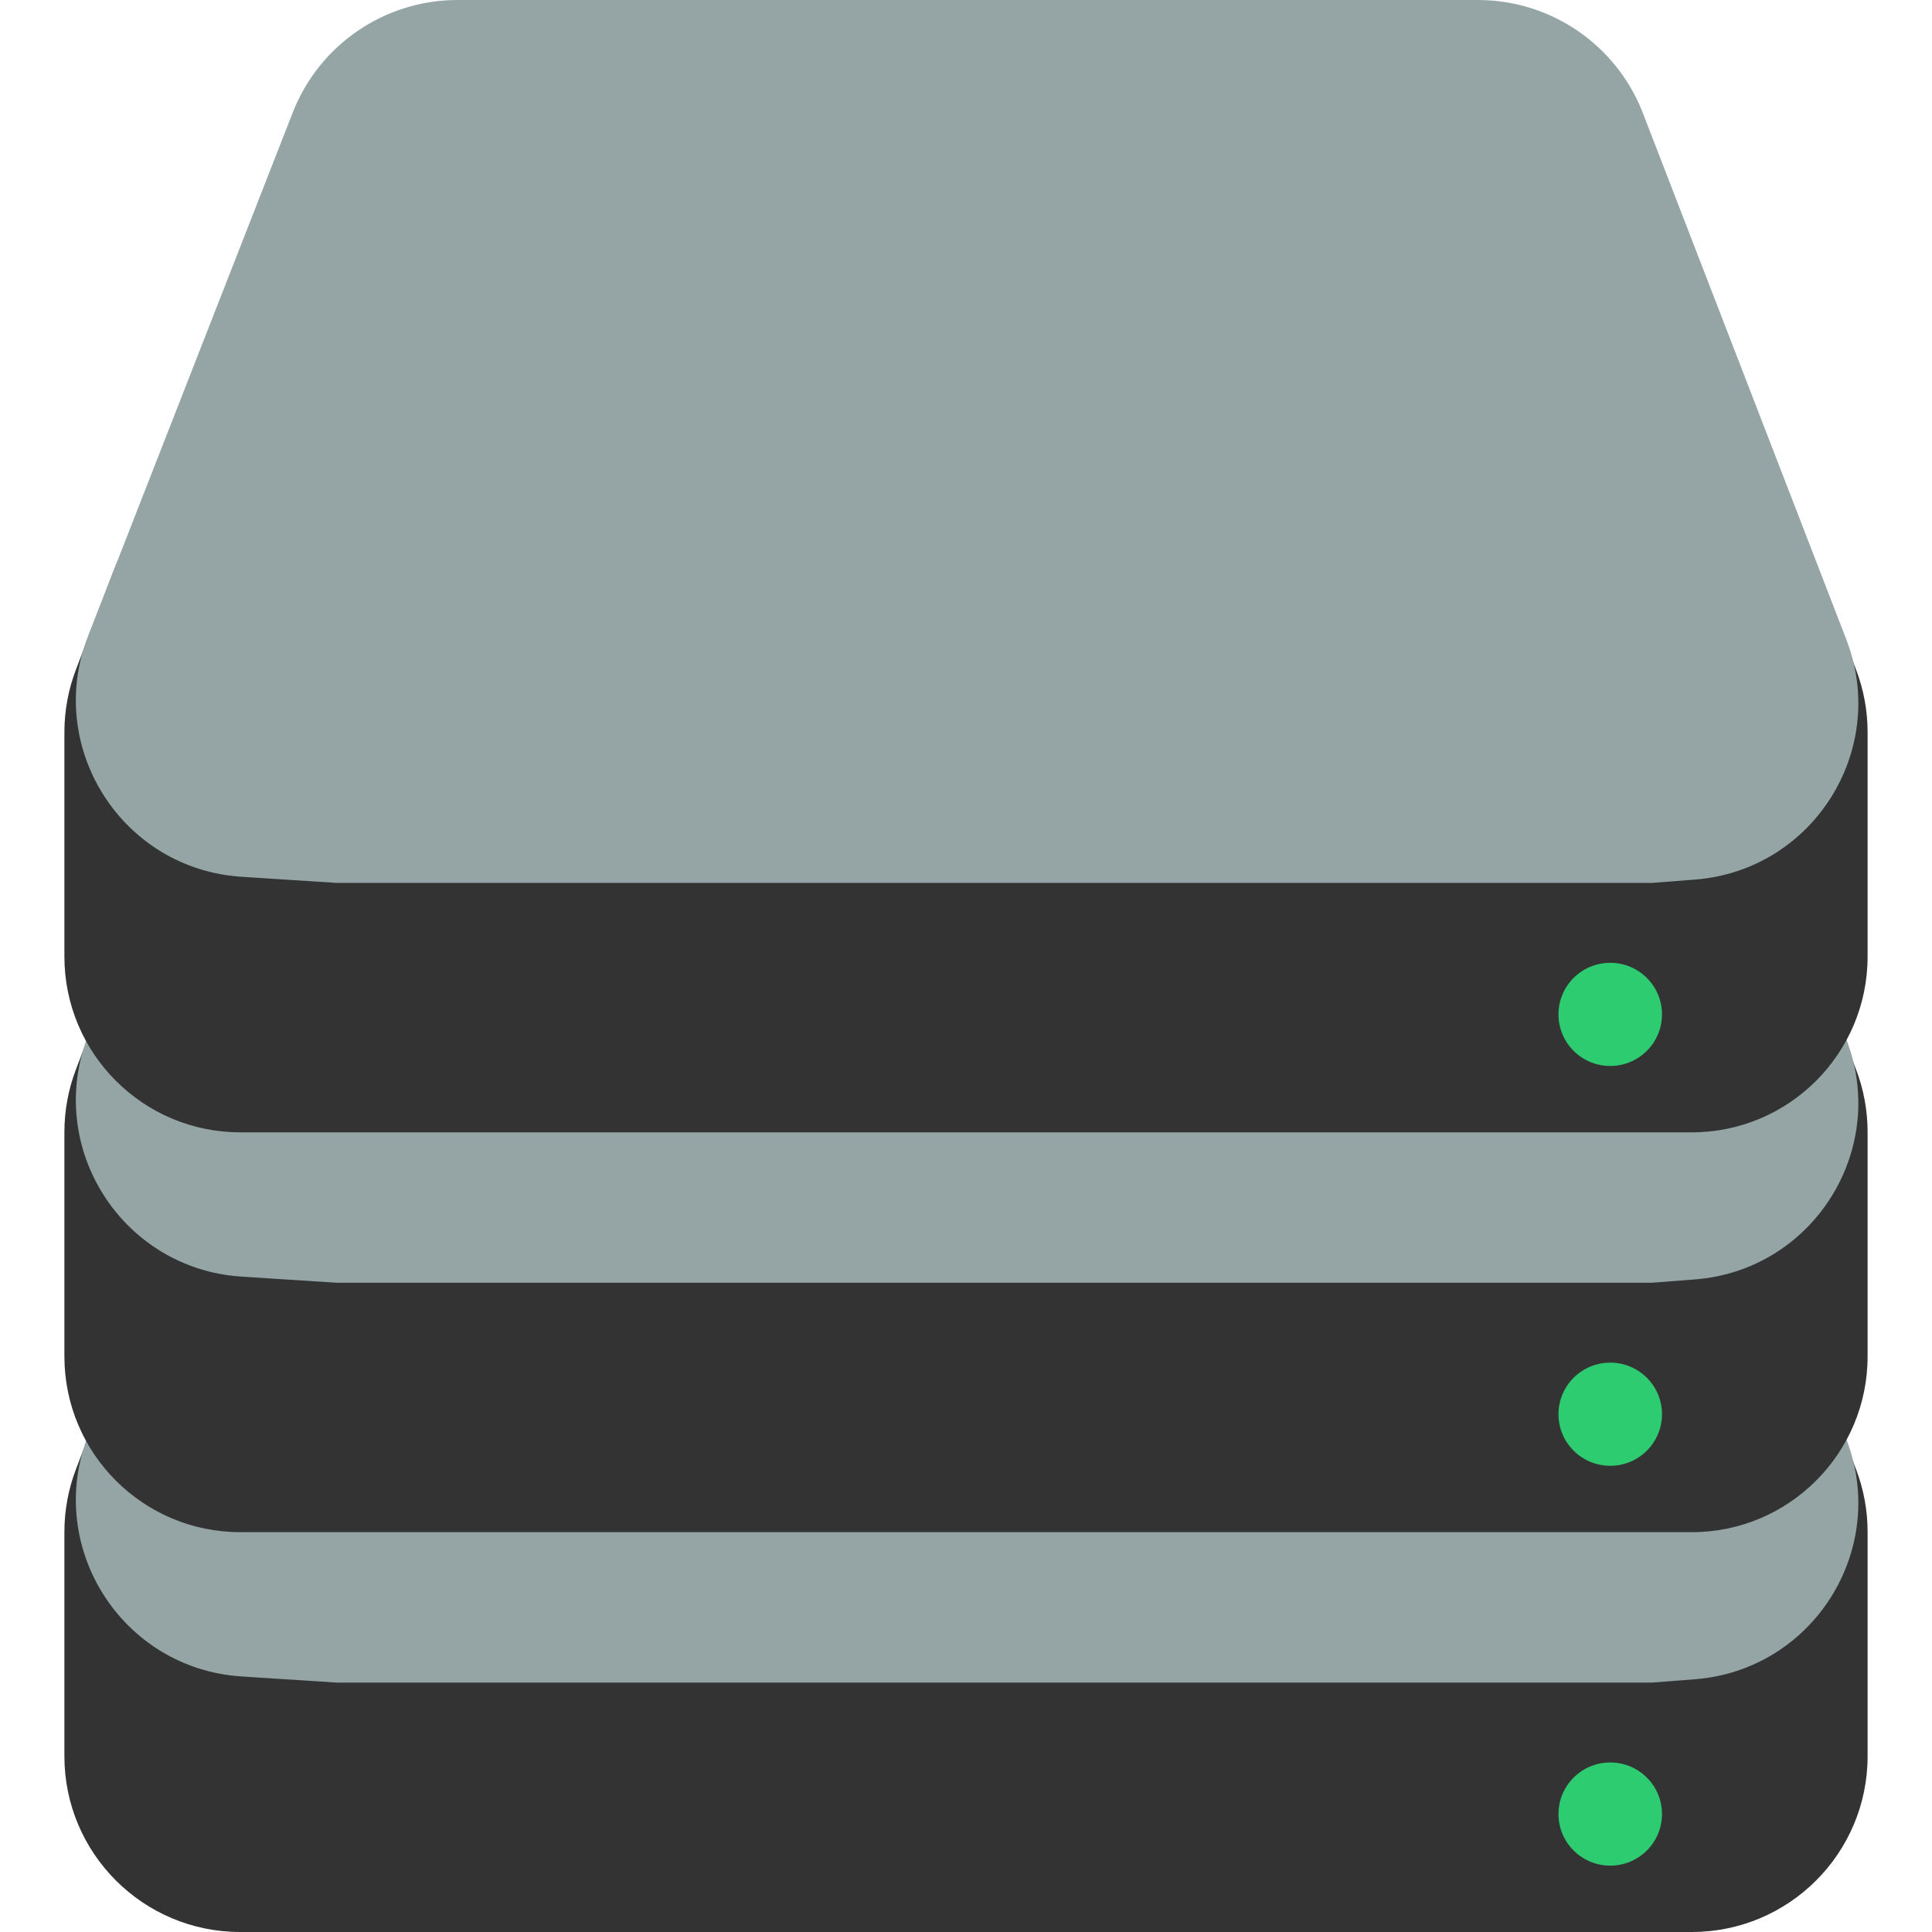 <svg width="100%" height="100%" viewBox="0 0 300 300" fill="none" xmlns="http://www.w3.org/2000/svg">
<path d="M262.697 300H37.303C22.224 300 10 287.776 10 272.697V237.877C10 234.546 10.609 231.244 11.798 228.132L17.672 212.757C21.712 202.183 31.858 195.199 43.177 195.199H256.823C268.142 195.199 278.288 202.183 282.328 212.757L288.202 228.132C289.391 231.244 290 234.546 290 237.877V272.697C290 287.776 277.776 300 262.697 300Z" fill="#333333"/>
<path d="M52.291 261.271L37.5 260.316C18.943 259.118 6.913 240.216 13.685 222.898L45.461 141.639C49.581 131.105 59.735 124.172 71.046 124.172H229.485C240.835 124.172 251.017 131.153 255.109 141.74L286.692 223.46C293.325 240.623 281.539 259.328 263.194 260.752L256.505 261.271H52.291Z" fill="#95A5A6"/>
<ellipse cx="250.036" cy="281.685" rx="8.036" ry="8.01" fill="#2ECC71"/>
<path d="M262.697 237.914H37.303C22.224 237.914 10 225.69 10 210.611V175.791C10 172.46 10.609 169.158 11.798 166.046L17.672 150.671C21.712 140.097 31.858 133.113 43.177 133.113H256.823C268.142 133.113 278.288 140.097 282.328 150.671L288.202 166.046C289.391 169.158 290 172.46 290 175.791V210.611C290 225.69 277.776 237.914 262.697 237.914Z" fill="#333333"/>
<path d="M52.291 199.185L37.5 198.23C18.943 197.032 6.913 178.129 13.685 160.811L45.461 79.552C49.581 69.019 59.735 62.086 71.046 62.086H229.485C240.835 62.086 251.017 69.067 255.109 79.654L286.692 161.374C293.325 178.537 281.539 197.242 263.194 198.666L256.505 199.185H52.291Z" fill="#95A5A6"/>
<ellipse cx="250.036" cy="219.599" rx="8.036" ry="8.01" fill="#2ECC71"/>
<path d="M262.697 175.828H37.303C22.224 175.828 10 163.604 10 148.525V113.704C10 110.374 10.609 107.071 11.798 103.96L17.672 88.585C21.712 78.011 31.858 71.026 43.177 71.026H256.823C268.142 71.026 278.288 78.011 282.328 88.585L288.202 103.96C289.391 107.071 290 110.374 290 113.704V148.525C290 163.604 277.776 175.828 262.697 175.828Z" fill="#333333"/>
<path d="M52.292 137.099L37.5 136.144C18.943 134.946 6.913 116.043 13.685 98.725L45.461 17.466C49.581 6.932 59.735 0 71.046 0H229.485C240.835 0 251.017 6.981 255.109 17.568L286.692 99.288C293.325 116.451 281.539 135.156 263.194 136.58L256.505 137.099H52.292Z" fill="#95A5A6"/>
<ellipse cx="250.036" cy="157.513" rx="8.036" ry="8.01" fill="#2ECC71"/>
</svg>
